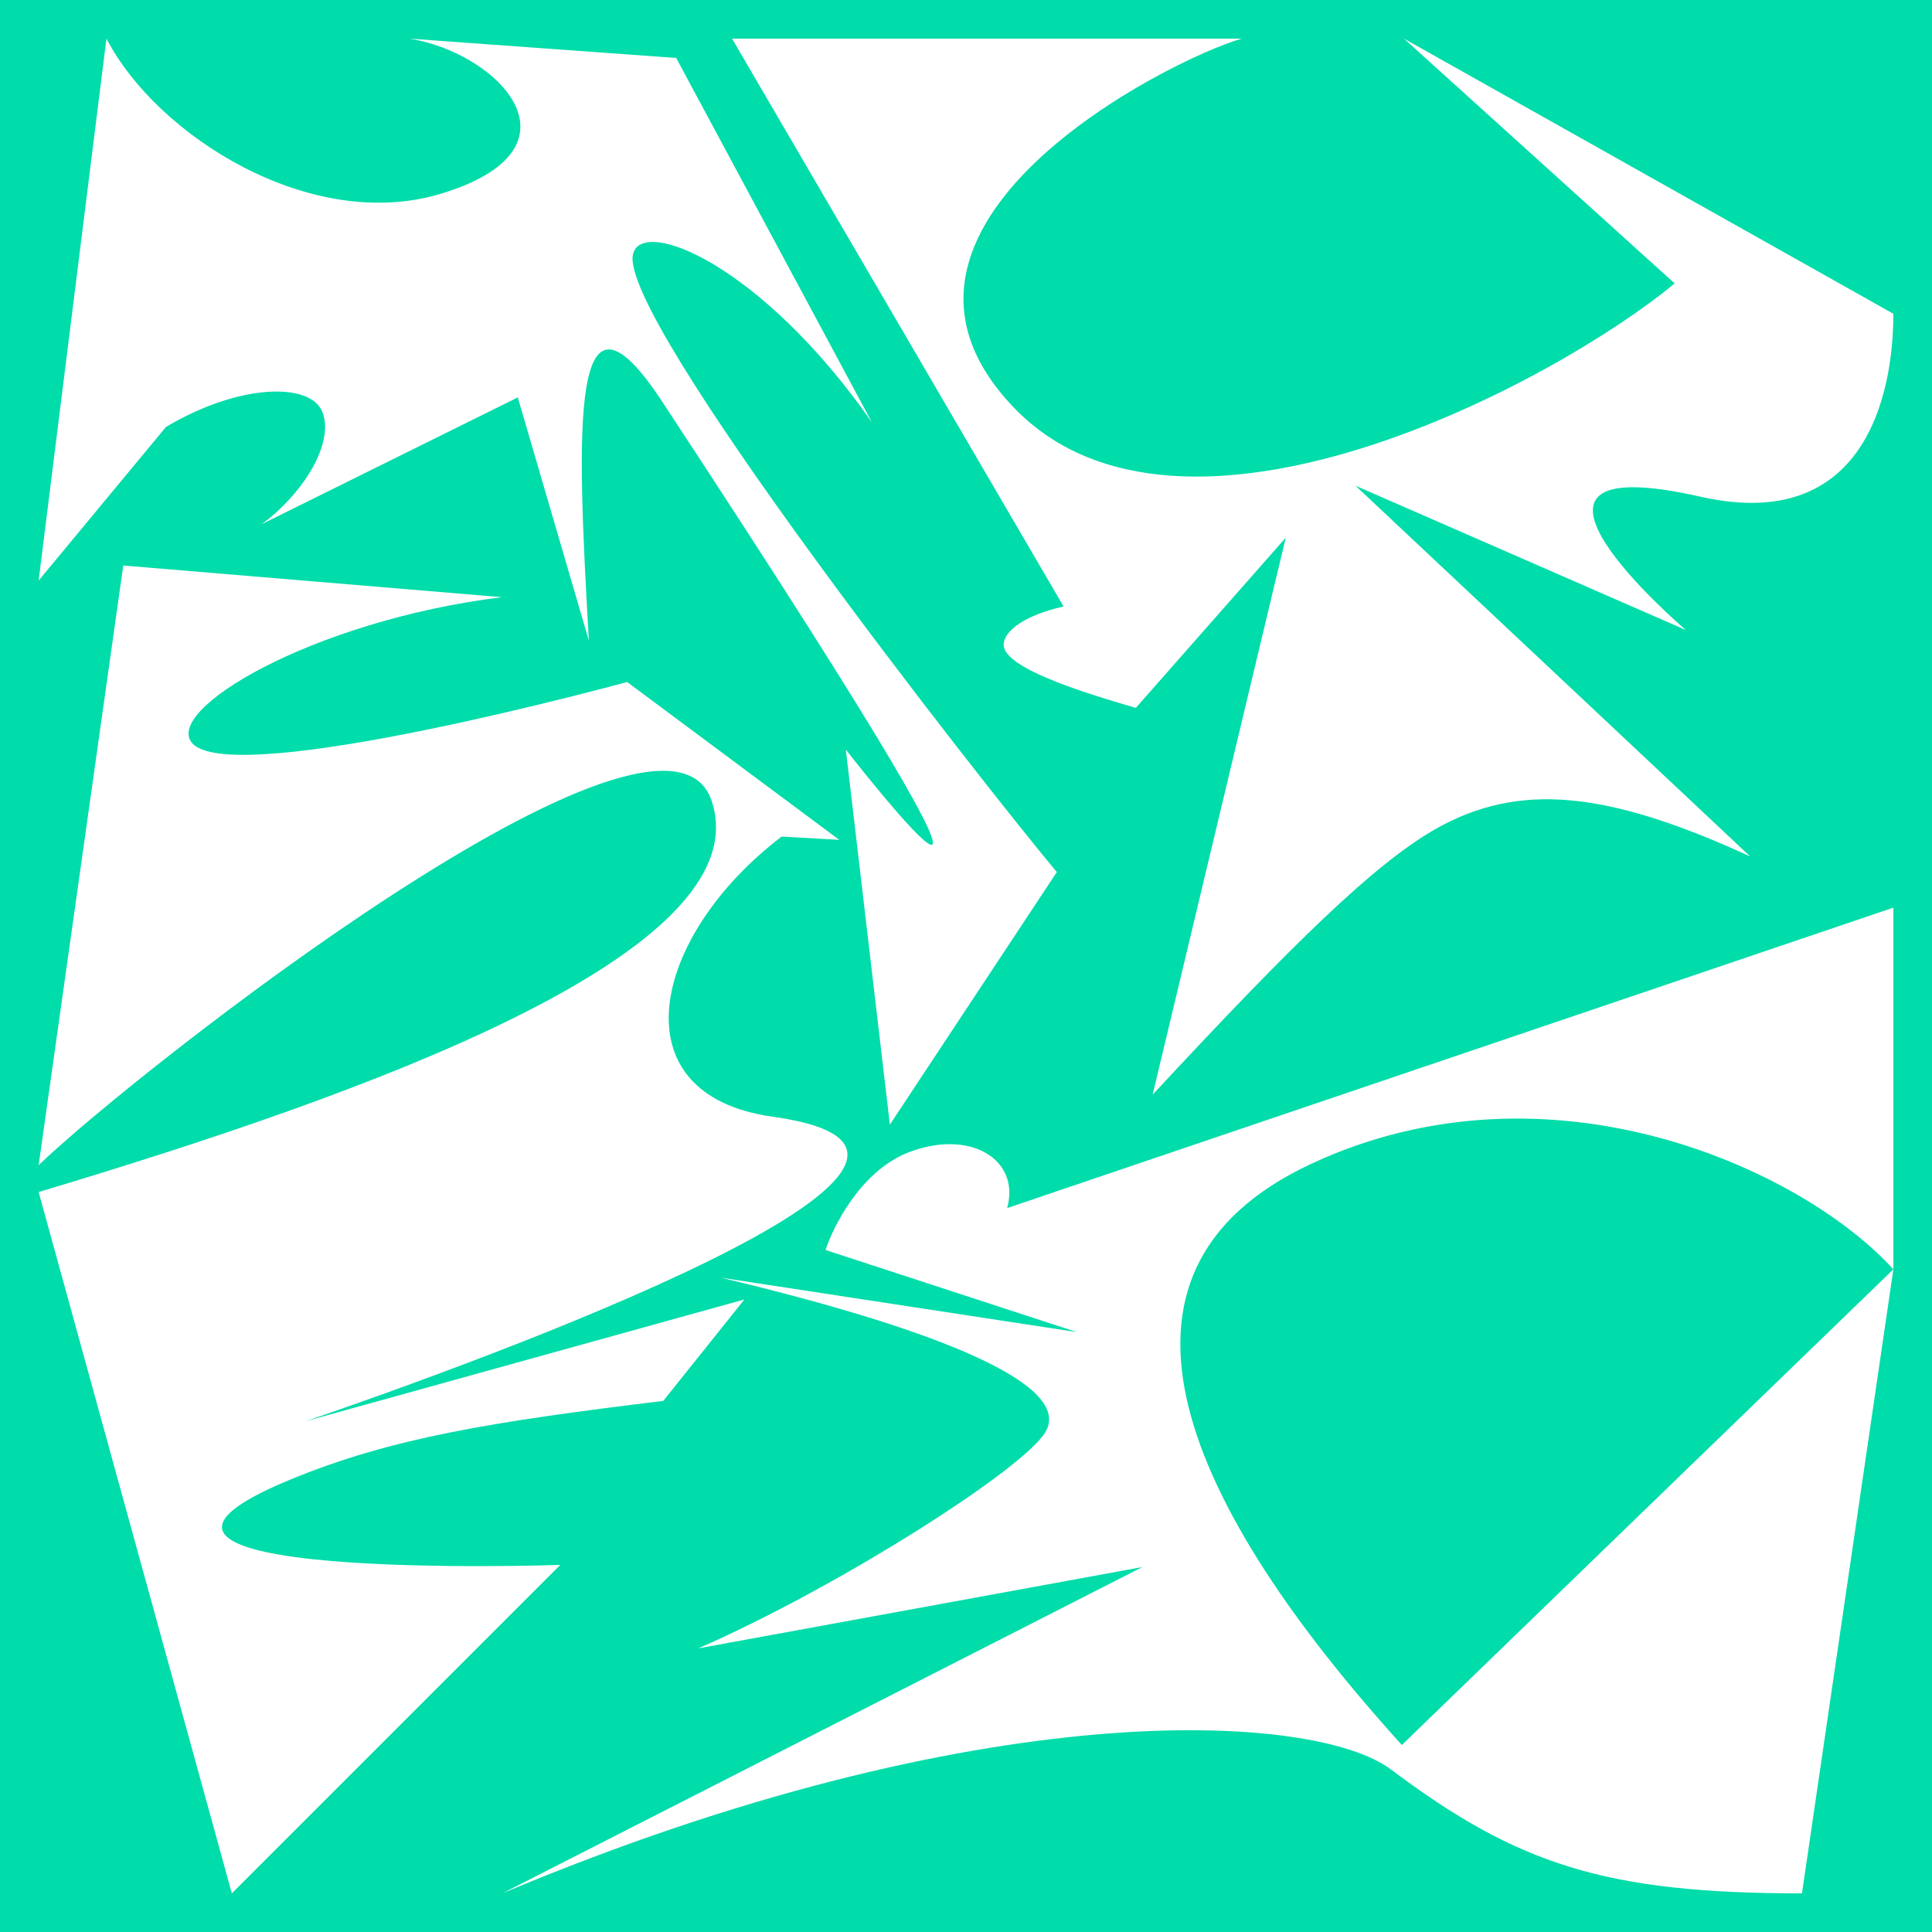 <?xml version="1.0" encoding="utf-8"?>
<svg version="1.1" xmlns="http://www.w3.org/2000/svg" xmlns:xlink="http://www.w3.org/1999/xlink" x="0px" y="0px"
	 viewBox="0 0 100 100" style="enable-background:new 0 0 100 100;" xml:space="preserve">
<style type="text/css">
	.st0{fill:#00DCAA;}
	.st1{fill:#FFFFFF;}
</style>
<g id="Calque_1">
	<rect class="st0" width="100" height="100"/>
</g>
<g id="Calque_2">
	<g>
		<path class="st1" d="M52.13,62.53L98,46.98V65.7c-4.73-5.21-17.8-11.2-30.11-5.47c-12.14,5.64-6.42,17.85,4.67,30.09L98,65.7
			L93.27,98c-10.15,0-14.71-1.48-21.3-6.43C68,88.62,50.8,87.58,26,98l33.13-16.89l-22.99,4.21c7.18-3.13,16.87-9.29,17.97-11.2
			c1.4-2.34-4.96-5.17-16.81-7.99l18.44,2.82L42.73,64.7c0.35-1.09,1.75-4.04,4.26-5.04C50.2,58.4,52.83,60.01,52.13,62.53 M2,61.7
			L12,98l17-17c0,0-26.94,0.93-13.99-4.41c5.25-2.17,10.45-3,19.32-4.08l4.2-5.25l-22.7,6.3c8.99-3.08,38.52-13.76,24.16-15.76
			c-8.11-1.13-6.3-9.34,0.47-14.5l2.98,0.17L32.46,35.3c0,0-20.13,5.51-22.47,3.21c-1.69-1.69,6.13-6.38,15.99-7.6L6.38,29.27
			L2,60.31c4.9-4.73,32.39-26.36,34.84-18.84C39.41,49.33,18.81,56.66,2,61.7 M55.05,31.39L37.89,2h26.38
			c-3.79,1.09-20.83,9.68-11.79,19.1c8.64,8.99,27.9-1.22,34.2-6.43L72.67,2L98,16.24c0,4.26-1.52,11.38-9.98,9.47
			c-12.08-2.74-0.76,6.9-0.76,6.9l-17.1-7.47l20.43,19.19c-7.47-3.43-12.02-3.86-16.34-1.39c-3.15,1.82-7.29,5.86-14.59,13.72
			l6.89-28.83l-7.76,8.81c-2.68-0.78-7.12-2.13-6.83-3.39C52.07,32.65,52.95,31.87,55.05,31.39 M22.78,10.04
			c-6.71,2-14.65-3-17.27-8.04L2,30.05l6.59-7.95c3.79-2.26,7.53-2.34,8.11-0.74c0.58,1.56-0.93,4.12-3.15,5.77l13.25-6.56
			l3.68,12.59c-0.64-11.16-0.99-19.71,3.85-12.29c24.34,37.04,9.45,17.93,9.45,17.93l2.28,19.41l8.64-13.07
			c-4.2-5.04-22.64-28.61-21.94-31.96c0.41-2,6.65,0.48,12.37,8.68L35,3L21.2,2C25.81,2.74,30.6,7.69,22.78,10.04"/>
	</g>
</g>
</svg>
